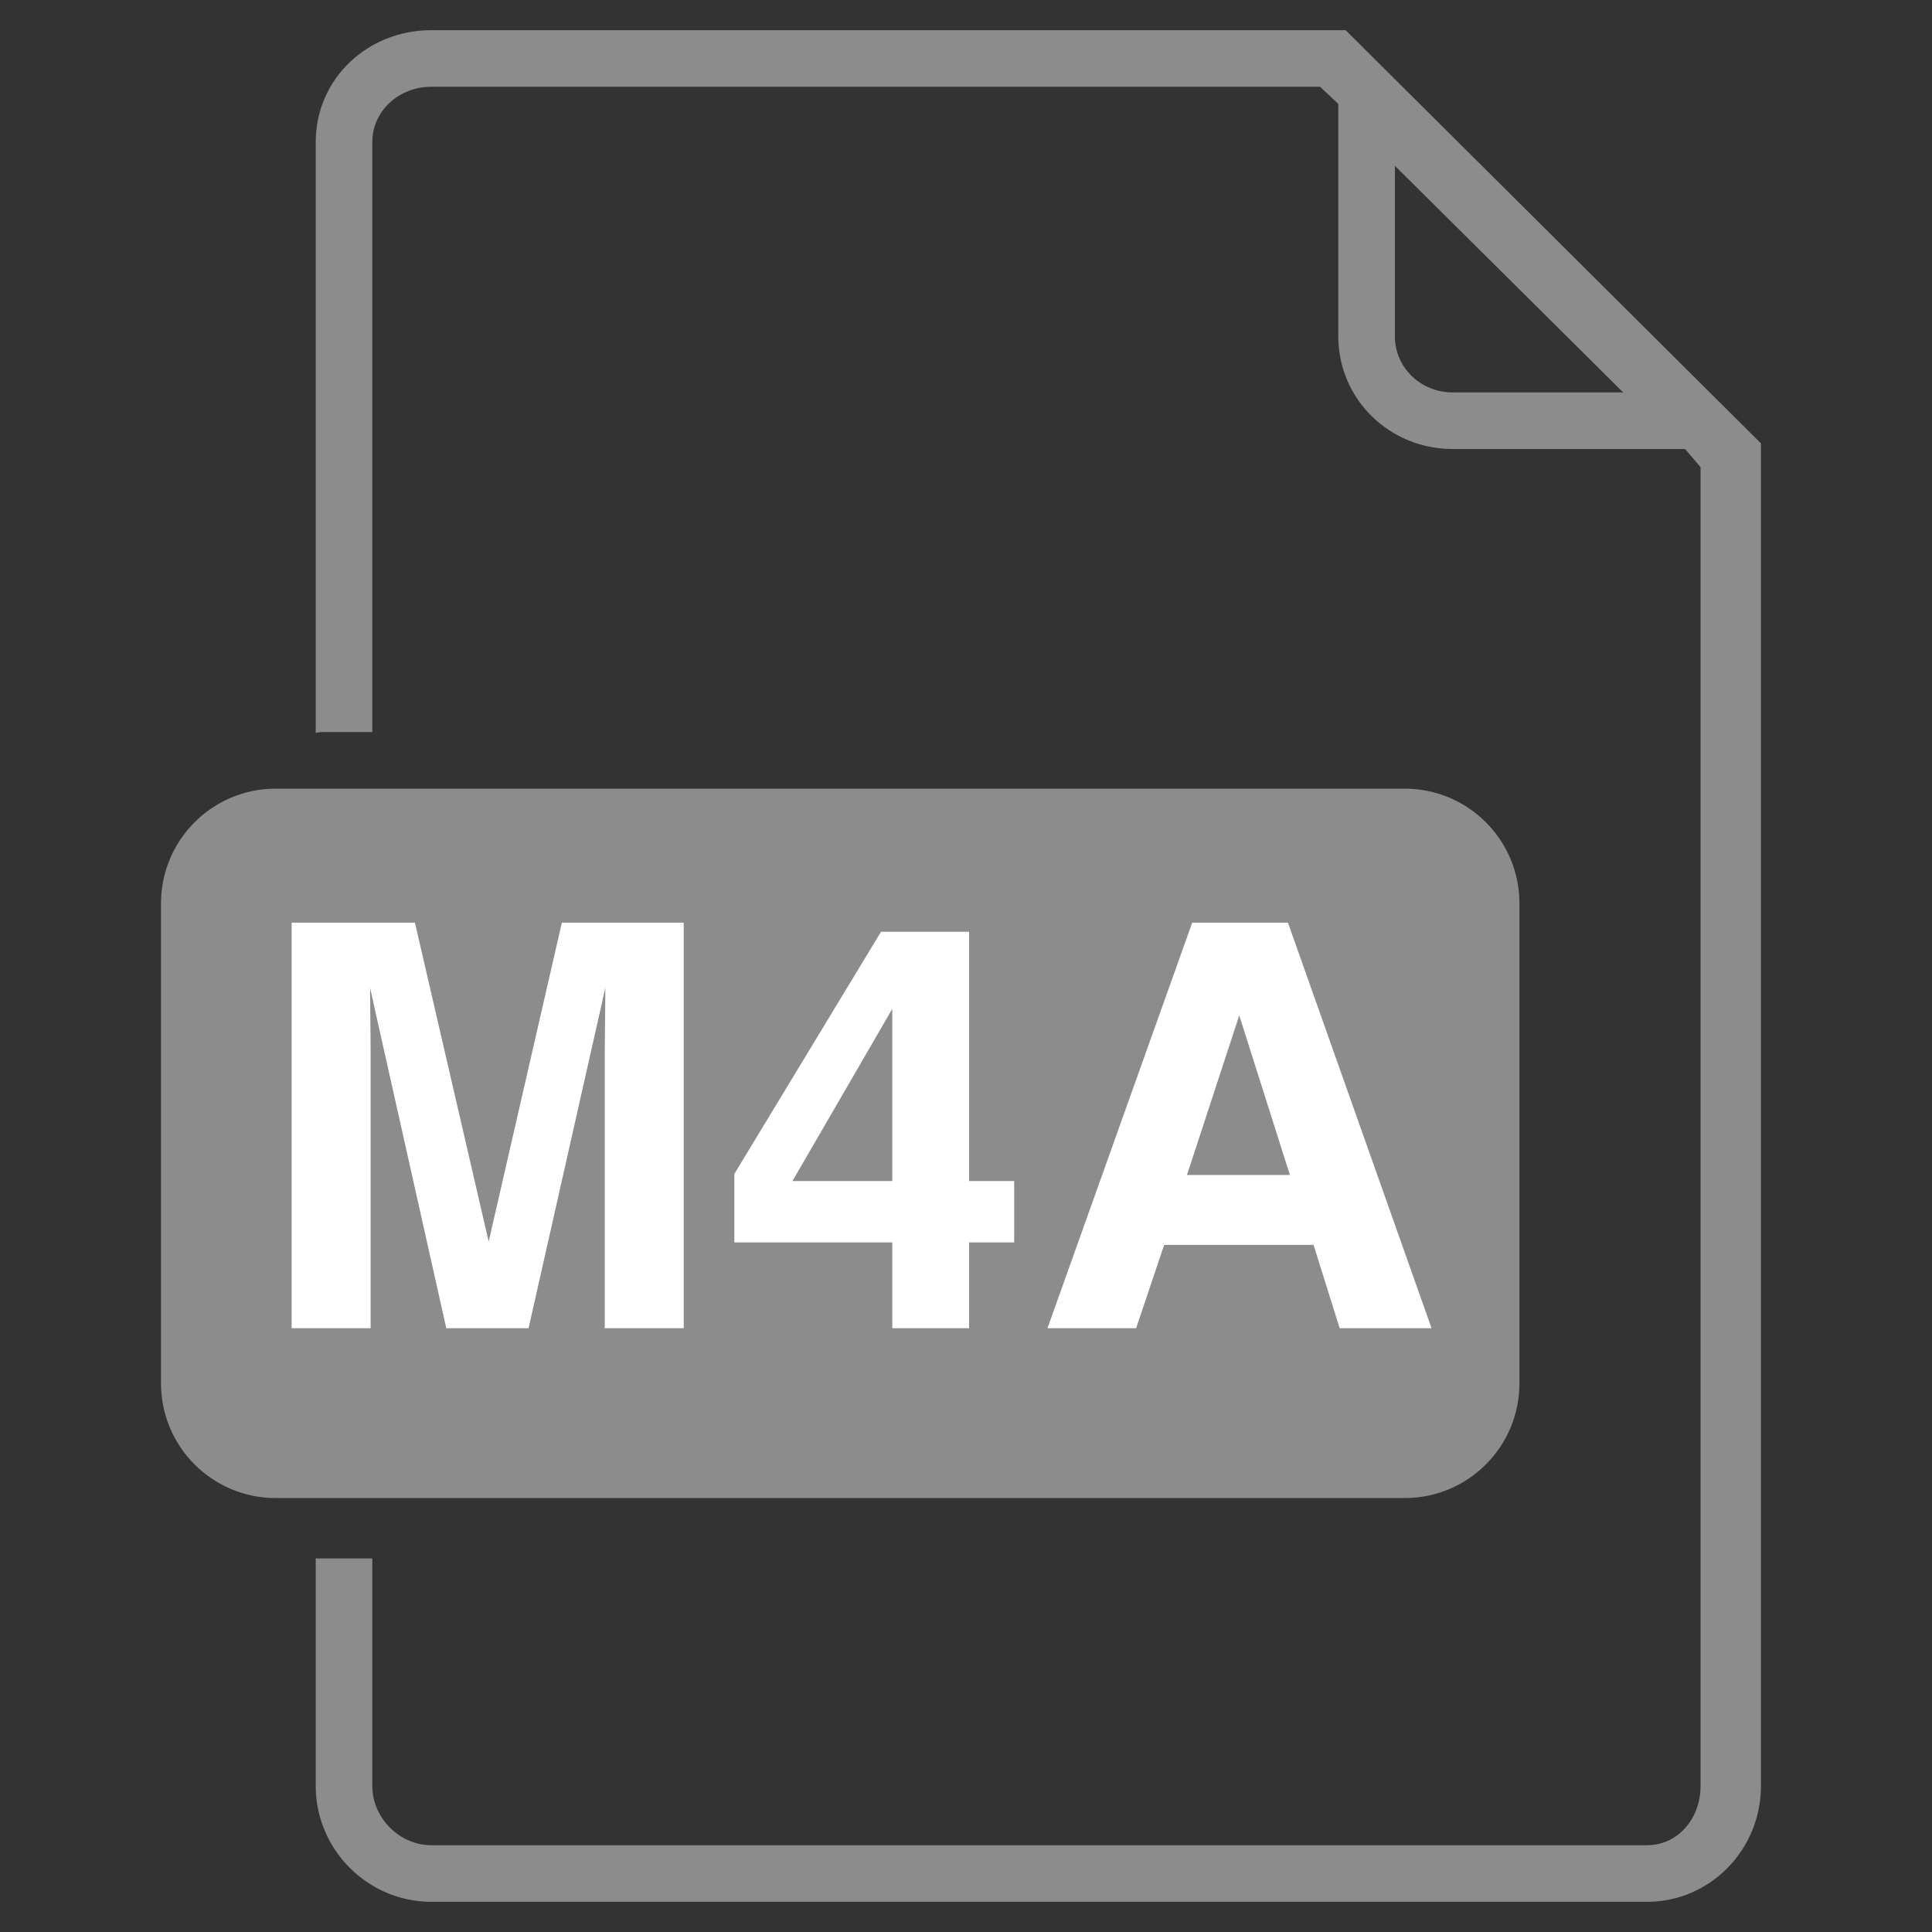 <svg width="24" height="24" viewBox="0 0 48 48" fill="none" xmlns="http://www.w3.org/2000/svg">
<rect x="0" y="0" width="48" height="48" fill="#333333" stroke="none"/>
<path d="M43.75 11.015L33.432 0.75H10.711C9.137 0.75 7.844 1.955 7.844 3.529V18.211C7.844 18.208 7.94 18.188 8.003 18.188H9.25V3.529C9.25 2.744 9.925 2.156 10.711 2.156H32.797L33.25 2.581V8.356C33.25 9.923 34.525 11.156 36.092 11.156H41.866L42.25 11.606V44.376C42.25 45.162 41.704 45.844 40.919 45.844H10.711C9.925 45.844 9.25 45.162 9.25 44.376V38.719H8.003C7.94 38.719 7.844 38.722 7.844 38.719V44.376C7.844 45.95 9.137 47.25 10.711 47.25H40.919C42.492 47.25 43.75 45.95 43.75 44.376V11.015ZM36.092 9.75C35.306 9.75 34.656 9.141 34.656 8.356V4.147V4.119L40.328 9.75H36.092Z" fill="#8C8C8C"/>
<path d="M34.9 19.594H6.85C5.276 19.594 4 20.87 4 22.444V34.369C4 35.943 5.276 37.219 6.85 37.219H34.9C36.474 37.219 37.75 35.943 37.75 34.369V22.444C37.75 20.87 36.474 19.594 34.9 19.594Z" fill="#8C8C8C"/>
<path d="M13.959 22.924H16.987V33H15.025V26.185C15.025 25.989 15.028 25.715 15.032 25.364C15.037 25.009 15.039 24.735 15.039 24.544L13.132 33H11.088L9.194 24.544C9.194 24.735 9.197 25.009 9.201 25.364C9.206 25.715 9.208 25.989 9.208 26.185V33H7.246V22.924H10.309L12.141 30.847L13.959 22.924ZM25.197 30.867H24.076V33H22.169V30.867H18.245V29.165L21.889 23.149H24.076V29.343H25.197V30.867ZM22.169 29.343V25.064L19.688 29.343H22.169ZM29.49 29.192H32.047L30.789 25.227L29.49 29.192ZM29.62 22.924H31.999L35.567 33H33.284L32.635 30.929H28.923L28.226 33H26.024L29.62 22.924Z" fill="white"/>
</svg>
